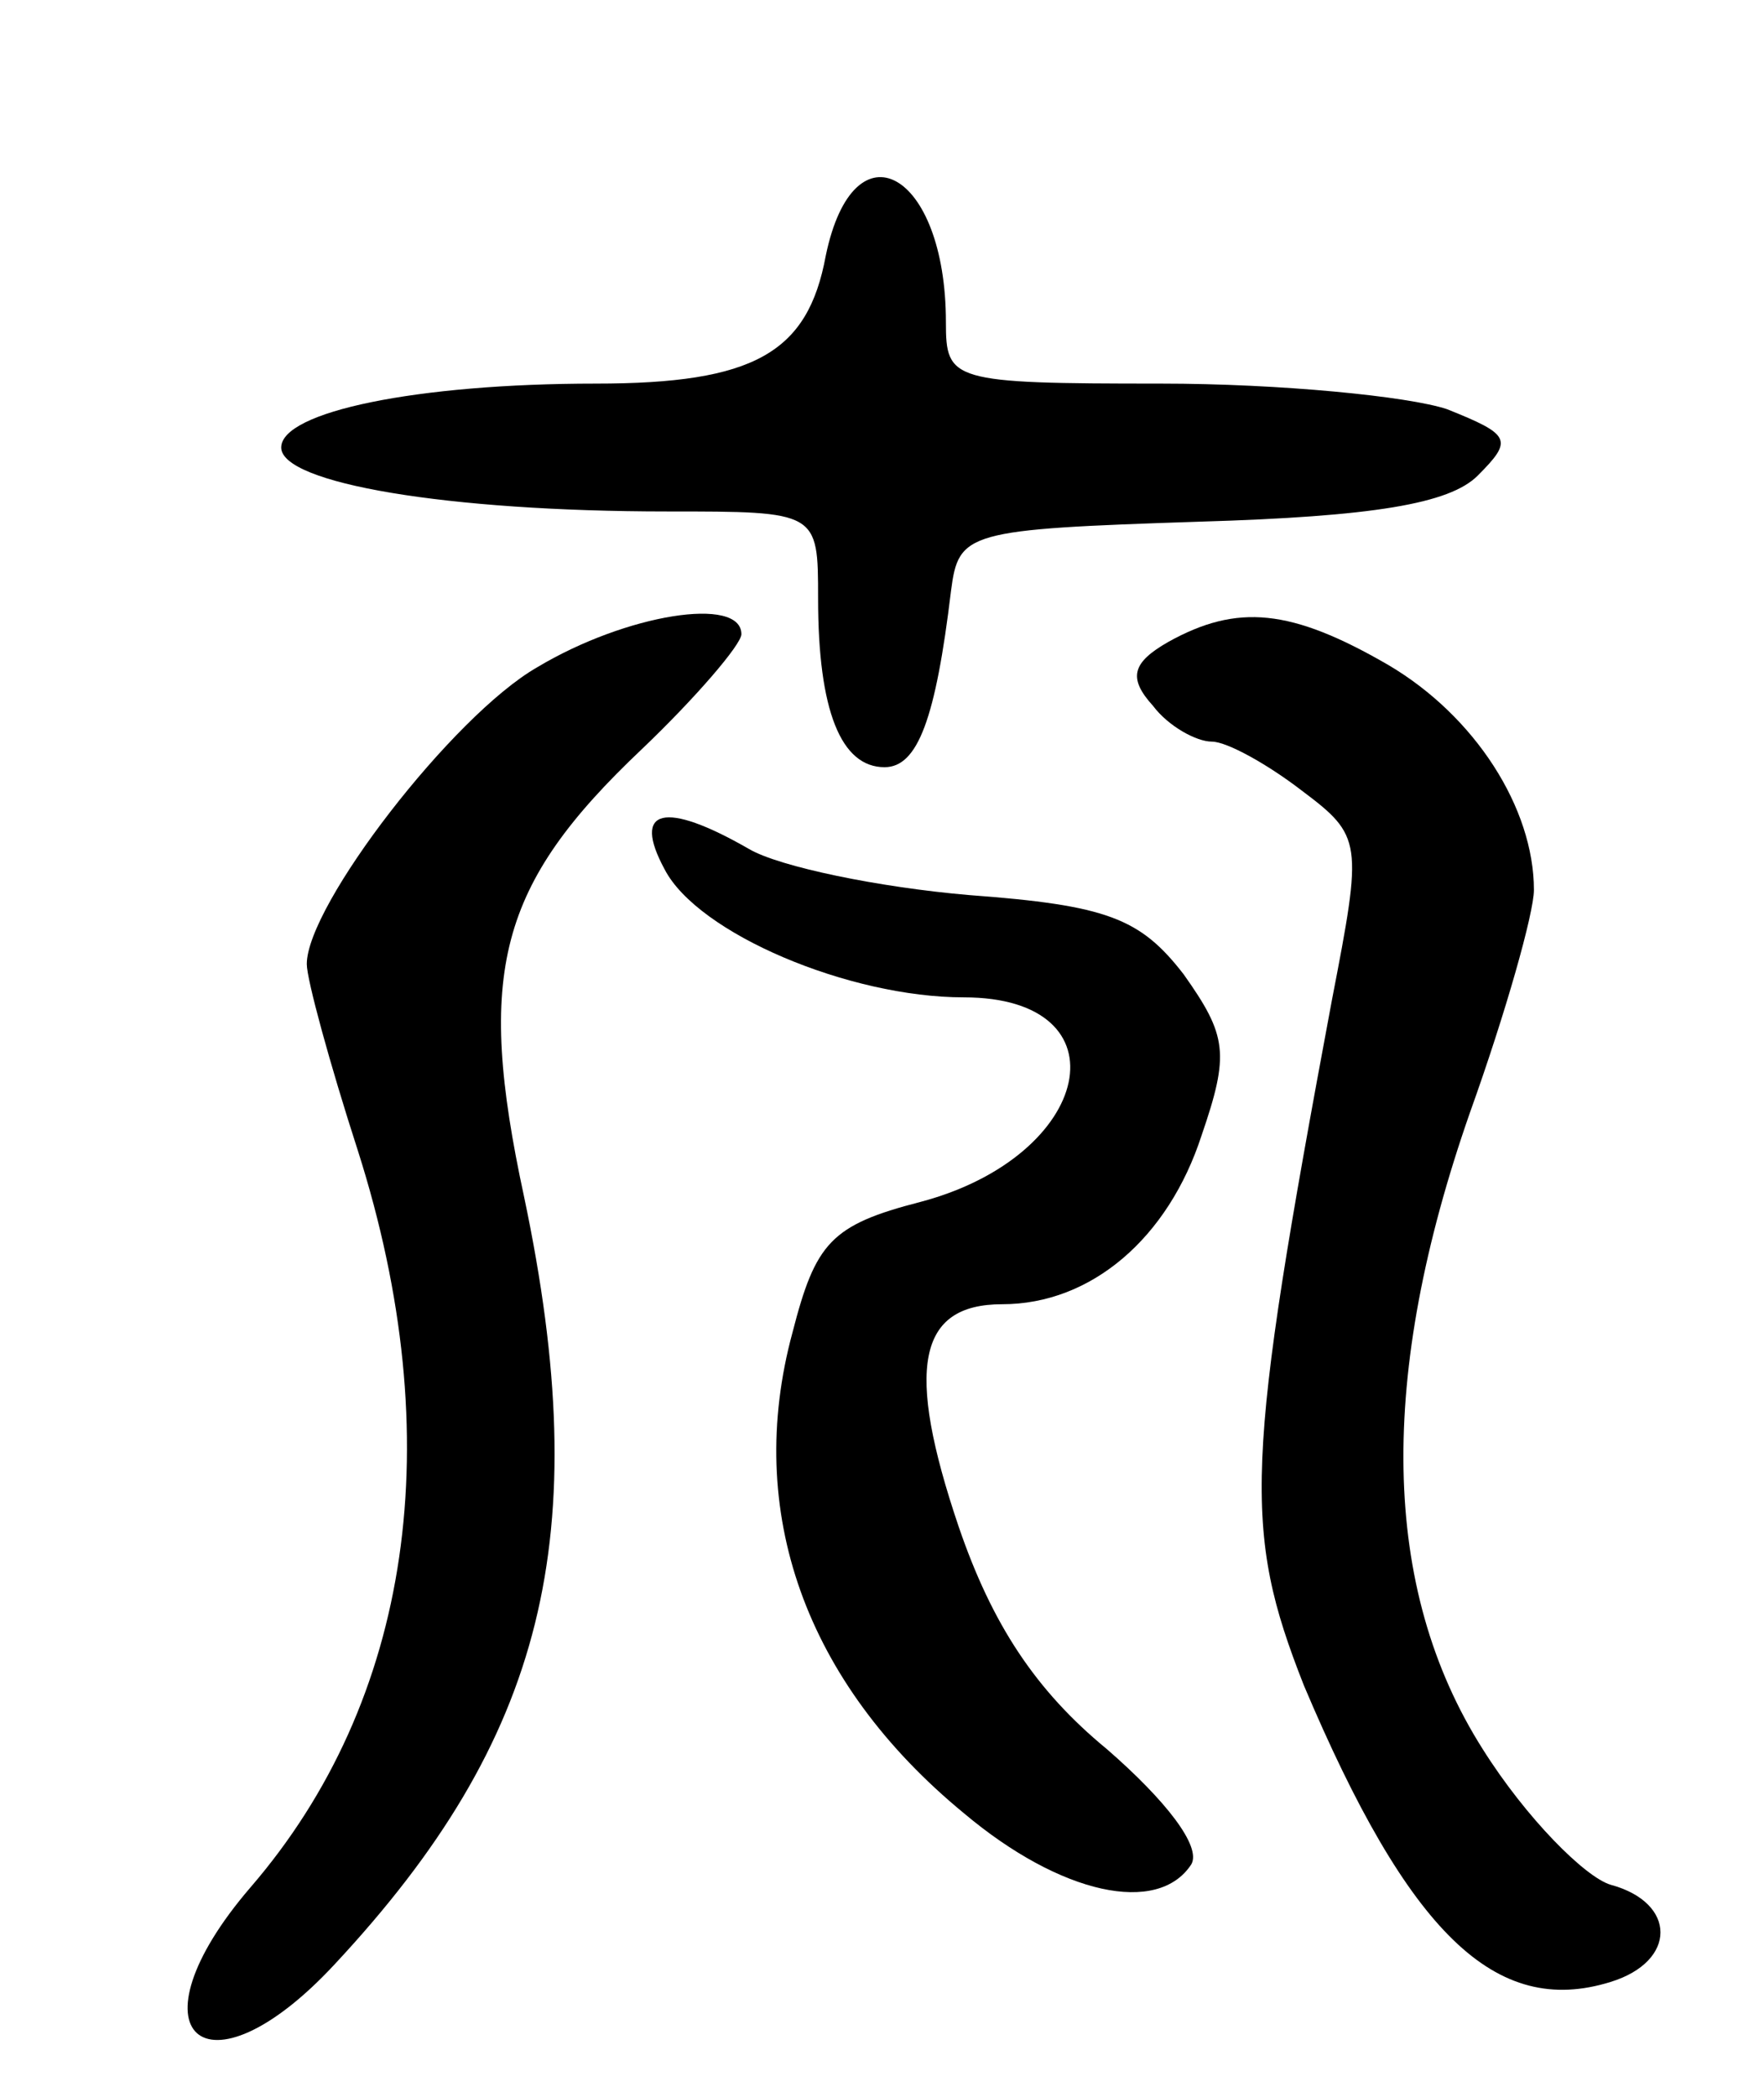 <svg version="1.0" xmlns="http://www.w3.org/2000/svg"
 width="69pt" height="82pt" viewBox="0 0 69 82"
 preserveAspectRatio="xMidYMid meet">
<g transform="translate(0,82) scale(0.1,-0.1)"
fill="#000000" stroke="none">
<path d="M323 720 c-7 -38 -28 -50 -90 -50 -70 0 -123 -11 -123 -25 0 -14 65
-25 151 -25 59 0 59 0 59 -34 0 -44 9 -66 26 -66 13 0 20 19 26 69 3 23 6 24
97 27 68 2 98 7 109 18 14 14 13 16 -12 26 -15 5 -65 10 -112 10 -82 0 -84 1
-84 24 0 59 -36 79 -47 26z"/>
<path d="M210 559 c-33 -19 -90 -93 -90 -116 0 -6 9 -39 20 -73 36 -113 21
-215 -42 -288 -49 -57 -18 -85 33 -30 82 88 102 167 74 300 -19 88 -10 122 46
175 21 20 39 41 39 45 0 15 -45 8 -80 -13z"/>
<path d="M457 569 c-14 -8 -16 -14 -6 -25 6 -8 17 -14 23 -14 6 0 22 -9 35
-19 24 -18 24 -20 12 -82 -34 -182 -35 -207 -11 -268 41 -97 75 -130 120 -116
26 8 26 31 0 38 -10 3 -33 26 -50 53 -40 63 -41 146 -5 249 14 39 25 78 25 87
0 32 -23 68 -57 88 -38 22 -59 24 -86 9z"/>
<path d="M260 480 c13 -25 72 -50 117 -50 64 0 51 -62 -17 -80 -35 -9 -41 -16
-50 -51 -19 -70 5 -137 67 -188 38 -32 76 -40 89 -20 4 7 -10 25 -33 45 -28
23 -45 49 -58 87 -21 62 -16 87 17 87 35 0 65 26 78 66 11 32 10 39 -7 63 -17
22 -30 27 -84 31 -35 3 -74 11 -86 18 -33 19 -46 16 -33 -8z"/>
</g>
</svg>
